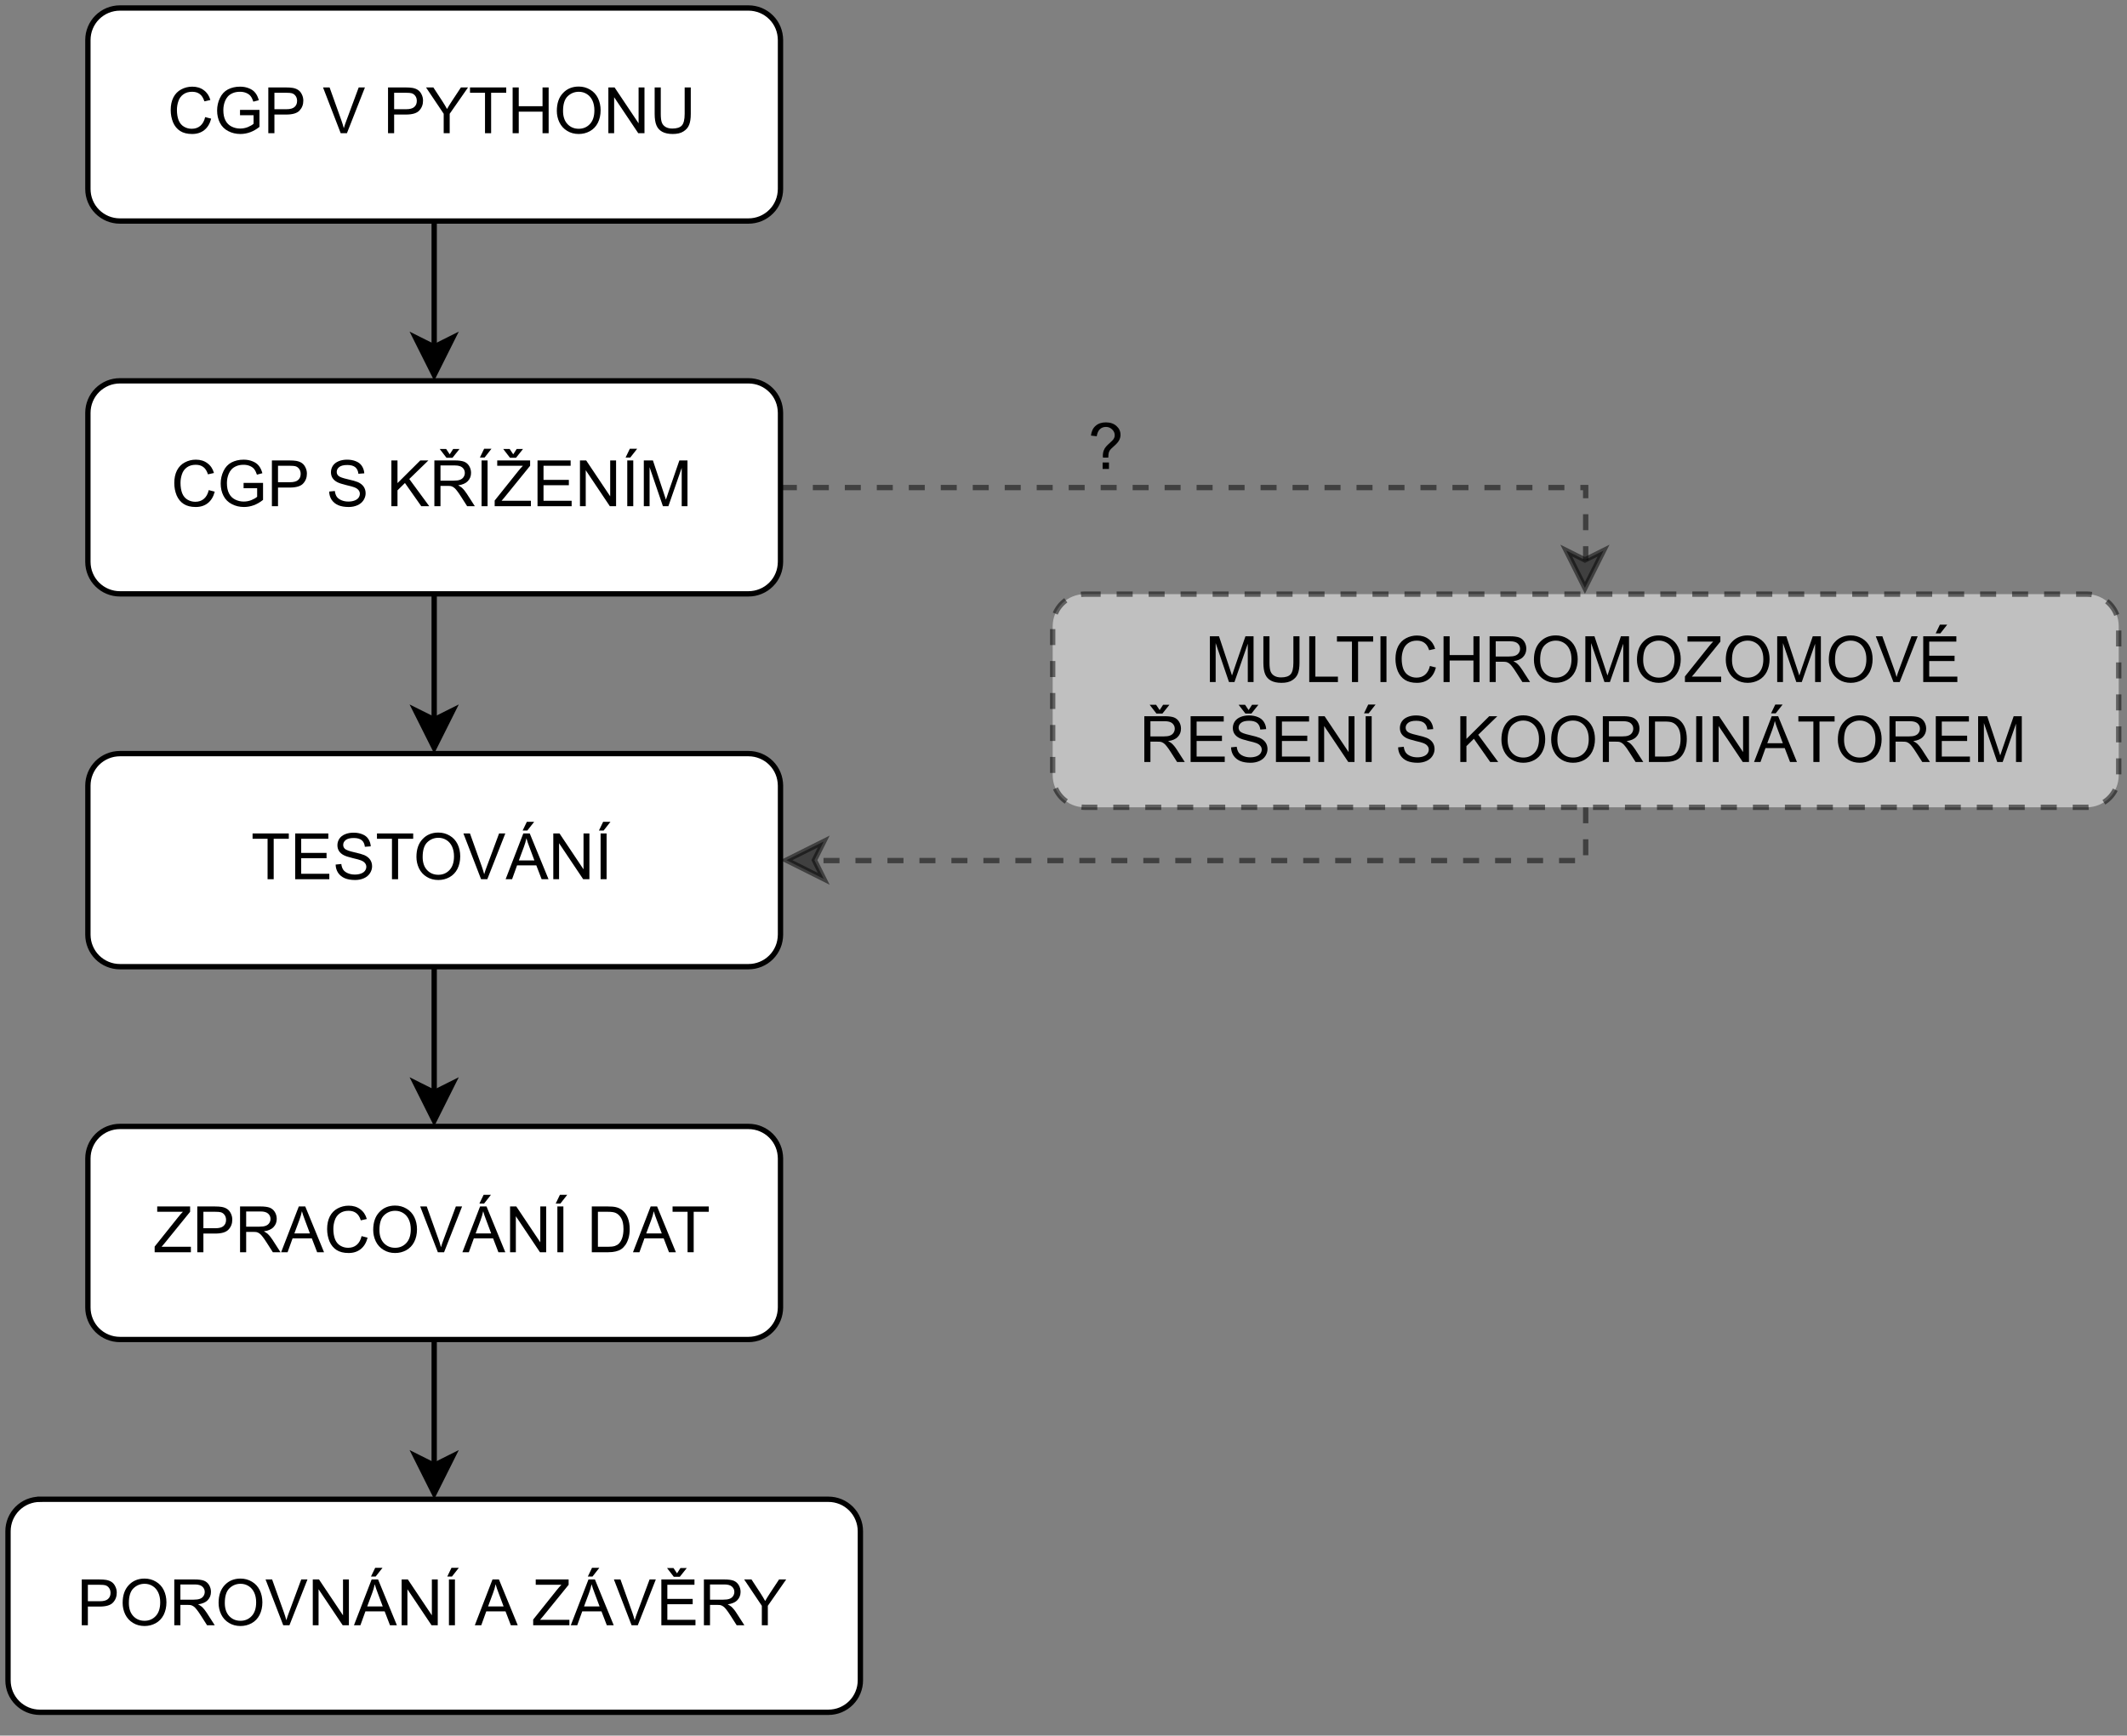 <?xml version="1.0" encoding="UTF-8" standalone="no"?>
<svg 
   width="299.04pt"
   height="244.08pt"
   viewBox="0 0 299.04 244.08"
   version="1.1"
   id="svg391"
   xmlns:xlink="http://www.w3.org/1999/xlink"
   xmlns="http://www.w3.org/2000/svg"
   xmlns:svg="http://www.w3.org/2000/svg" content="%3Cmxfile%20host%3D%22app.diagrams.net%22%20modified%3D%222024-01-18T18%3A44%3A37.909Z%22%20agent%3D%22Mozilla%2F5.0%20(Windows%20NT%2010.0%3B%20Win64%3B%20x64)%20AppleWebKit%2F537.36%20(KHTML%2C%20like%20Gecko)%20Chrome%2F120.0.0.0%20Safari%2F537.36%20OPR%2F106.0.0.0%22%20etag%3D%22Wph-WEofb-LHqsxgQIYF%22%20version%3D%2222.1.19%22%20type%3D%22device%22%3E%20%20%20%3Cdiagram%20name%3D%22Str%C3%A1nka-1%22%20id%3D%22TAkIcyXMe1k0AAgobBzd%22%3E%20%20%20%20%20%3CmxGraphModel%20dx%3D%22772%22%20dy%3D%22473%22%20grid%3D%221%22%20gridSize%3D%2210%22%20guides%3D%221%22%20tooltips%3D%221%22%20connect%3D%221%22%20arrows%3D%221%22%20fold%3D%221%22%20page%3D%220%22%20pageScale%3D%221%22%20pageWidth%3D%22827%22%20pageHeight%3D%221169%22%20math%3D%220%22%20shadow%3D%220%22%3E%20%20%20%20%20%20%20%3Croot%3E%20%20%20%20%20%20%20%20%20%3CmxCell%20id%3D%220%22%20%2F%3E%20%20%20%20%20%20%20%20%20%3CmxCell%20id%3D%221%22%20parent%3D%220%22%20%2F%3E%20%20%20%20%20%20%20%20%20%3CmxCell%20id%3D%222wFaBHn2ygkvUQpZfZEW-4%22%20value%3D%22%22%20style%3D%22edgeStyle%3DorthogonalEdgeStyle%3Brounded%3D0%3BorthogonalLoop%3D1%3BjettySize%3Dauto%3Bhtml%3D1%3B%22%20edge%3D%221%22%20parent%3D%221%22%20source%3D%222wFaBHn2ygkvUQpZfZEW-2%22%3E%20%20%20%20%20%20%20%20%20%20%20%3CmxGeometry%20relative%3D%221%22%20as%3D%22geometry%22%3E%20%20%20%20%20%20%20%20%20%20%20%20%20%3CmxPoint%20x%3D%22414%22%20y%3D%22280%22%20as%3D%22targetPoint%22%20%2F%3E%20%20%20%20%20%20%20%20%20%20%20%3C%2FmxGeometry%3E%20%20%20%20%20%20%20%20%20%3C%2FmxCell%3E%20%20%20%20%20%20%20%20%20%3CmxCell%20id%3D%222wFaBHn2ygkvUQpZfZEW-2%22%20value%3D%22CGP%20V%20PYTHONU%22%20style%3D%22rounded%3D1%3BwhiteSpace%3Dwrap%3Bhtml%3D1%3B%22%20vertex%3D%221%22%20parent%3D%221%22%3E%20%20%20%20%20%20%20%20%20%20%20%3CmxGeometry%20x%3D%22349%22%20y%3D%22210%22%20width%3D%22130%22%20height%3D%2240%22%20as%3D%22geometry%22%20%2F%3E%20%20%20%20%20%20%20%20%20%3C%2FmxCell%3E%20%20%20%20%20%20%20%20%20%3CmxCell%20id%3D%222wFaBHn2ygkvUQpZfZEW-7%22%20value%3D%22%22%20style%3D%22edgeStyle%3DorthogonalEdgeStyle%3Brounded%3D0%3BorthogonalLoop%3D1%3BjettySize%3Dauto%3Bhtml%3D1%3B%22%20edge%3D%221%22%20parent%3D%221%22%20source%3D%222wFaBHn2ygkvUQpZfZEW-5%22%20target%3D%222wFaBHn2ygkvUQpZfZEW-6%22%3E%20%20%20%20%20%20%20%20%20%20%20%3CmxGeometry%20relative%3D%221%22%20as%3D%22geometry%22%20%2F%3E%20%20%20%20%20%20%20%20%20%3C%2FmxCell%3E%20%20%20%20%20%20%20%20%20%3CmxCell%20id%3D%222wFaBHn2ygkvUQpZfZEW-12%22%20style%3D%22edgeStyle%3DorthogonalEdgeStyle%3Brounded%3D0%3BorthogonalLoop%3D1%3BjettySize%3Dauto%3Bhtml%3D1%3BentryX%3D0.5%3BentryY%3D0%3BentryDx%3D0%3BentryDy%3D0%3Bdashed%3D1%3Bopacity%3D50%3B%22%20edge%3D%221%22%20parent%3D%221%22%20source%3D%222wFaBHn2ygkvUQpZfZEW-5%22%20target%3D%222wFaBHn2ygkvUQpZfZEW-11%22%3E%20%20%20%20%20%20%20%20%20%20%20%3CmxGeometry%20relative%3D%221%22%20as%3D%22geometry%22%20%2F%3E%20%20%20%20%20%20%20%20%20%3C%2FmxCell%3E%20%20%20%20%20%20%20%20%20%3CmxCell%20id%3D%222wFaBHn2ygkvUQpZfZEW-5%22%20value%3D%22CGP%20S%20K%C5%98%C3%8D%C5%BDEN%C3%8DM%22%20style%3D%22rounded%3D1%3BwhiteSpace%3Dwrap%3Bhtml%3D1%3B%22%20vertex%3D%221%22%20parent%3D%221%22%3E%20%20%20%20%20%20%20%20%20%20%20%3CmxGeometry%20x%3D%22349%22%20y%3D%22280%22%20width%3D%22130%22%20height%3D%2240%22%20as%3D%22geometry%22%20%2F%3E%20%20%20%20%20%20%20%20%20%3C%2FmxCell%3E%20%20%20%20%20%20%20%20%20%3CmxCell%20id%3D%222wFaBHn2ygkvUQpZfZEW-9%22%20style%3D%22edgeStyle%3DorthogonalEdgeStyle%3Brounded%3D0%3BorthogonalLoop%3D1%3BjettySize%3Dauto%3Bhtml%3D1%3BentryX%3D0.5%3BentryY%3D0%3BentryDx%3D0%3BentryDy%3D0%3B%22%20edge%3D%221%22%20parent%3D%221%22%20source%3D%222wFaBHn2ygkvUQpZfZEW-6%22%20target%3D%222wFaBHn2ygkvUQpZfZEW-8%22%3E%20%20%20%20%20%20%20%20%20%20%20%3CmxGeometry%20relative%3D%221%22%20as%3D%22geometry%22%20%2F%3E%20%20%20%20%20%20%20%20%20%3C%2FmxCell%3E%20%20%20%20%20%20%20%20%20%3CmxCell%20id%3D%222wFaBHn2ygkvUQpZfZEW-6%22%20value%3D%22TESTOV%C3%81N%C3%8D%22%20style%3D%22rounded%3D1%3BwhiteSpace%3Dwrap%3Bhtml%3D1%3B%22%20vertex%3D%221%22%20parent%3D%221%22%3E%20%20%20%20%20%20%20%20%20%20%20%3CmxGeometry%20x%3D%22349%22%20y%3D%22350%22%20width%3D%22130%22%20height%3D%2240%22%20as%3D%22geometry%22%20%2F%3E%20%20%20%20%20%20%20%20%20%3C%2FmxCell%3E%20%20%20%20%20%20%20%20%20%3CmxCell%20id%3D%222wFaBHn2ygkvUQpZfZEW-20%22%20style%3D%22edgeStyle%3DorthogonalEdgeStyle%3Brounded%3D0%3BorthogonalLoop%3D1%3BjettySize%3Dauto%3Bhtml%3D1%3BentryX%3D0.5%3BentryY%3D0%3BentryDx%3D0%3BentryDy%3D0%3B%22%20edge%3D%221%22%20parent%3D%221%22%20source%3D%222wFaBHn2ygkvUQpZfZEW-8%22%20target%3D%222wFaBHn2ygkvUQpZfZEW-19%22%3E%20%20%20%20%20%20%20%20%20%20%20%3CmxGeometry%20relative%3D%221%22%20as%3D%22geometry%22%20%2F%3E%20%20%20%20%20%20%20%20%20%3C%2FmxCell%3E%20%20%20%20%20%20%20%20%20%3CmxCell%20id%3D%222wFaBHn2ygkvUQpZfZEW-8%22%20value%3D%22ZPRACOV%C3%81N%C3%8D%20DAT%22%20style%3D%22rounded%3D1%3BwhiteSpace%3Dwrap%3Bhtml%3D1%3B%22%20vertex%3D%221%22%20parent%3D%221%22%3E%20%20%20%20%20%20%20%20%20%20%20%3CmxGeometry%20x%3D%22349%22%20y%3D%22420%22%20width%3D%22130%22%20height%3D%2240%22%20as%3D%22geometry%22%20%2F%3E%20%20%20%20%20%20%20%20%20%3C%2FmxCell%3E%20%20%20%20%20%20%20%20%20%3CmxCell%20id%3D%222wFaBHn2ygkvUQpZfZEW-13%22%20style%3D%22edgeStyle%3DorthogonalEdgeStyle%3Brounded%3D0%3BorthogonalLoop%3D1%3BjettySize%3Dauto%3Bhtml%3D1%3BentryX%3D1%3BentryY%3D0.5%3BentryDx%3D0%3BentryDy%3D0%3Bdashed%3D1%3Bopacity%3D50%3B%22%20edge%3D%221%22%20parent%3D%221%22%20source%3D%222wFaBHn2ygkvUQpZfZEW-11%22%20target%3D%222wFaBHn2ygkvUQpZfZEW-6%22%3E%20%20%20%20%20%20%20%20%20%20%20%3CmxGeometry%20relative%3D%221%22%20as%3D%22geometry%22%3E%20%20%20%20%20%20%20%20%20%20%20%20%20%3CArray%20as%3D%22points%22%3E%20%20%20%20%20%20%20%20%20%20%20%20%20%20%20%3CmxPoint%20x%3D%22630%22%20y%3D%22370%22%20%2F%3E%20%20%20%20%20%20%20%20%20%20%20%20%20%3C%2FArray%3E%20%20%20%20%20%20%20%20%20%20%20%3C%2FmxGeometry%3E%20%20%20%20%20%20%20%20%20%3C%2FmxCell%3E%20%20%20%20%20%20%20%20%20%3CmxCell%20id%3D%222wFaBHn2ygkvUQpZfZEW-11%22%20value%3D%22MULTICHROMOZOMOV%C3%89%26lt%3Bbr%26gt%3B%C5%98E%C5%A0EN%C3%8D%20S%20KOORDIN%C3%81TOREM%22%20style%3D%22rounded%3D1%3BwhiteSpace%3Dwrap%3Bhtml%3D1%3Bdashed%3D1%3Bopacity%3D50%3B%22%20vertex%3D%221%22%20parent%3D%221%22%3E%20%20%20%20%20%20%20%20%20%20%20%3CmxGeometry%20x%3D%22530%22%20y%3D%22320%22%20width%3D%22200%22%20height%3D%2240%22%20as%3D%22geometry%22%20%2F%3E%20%20%20%20%20%20%20%20%20%3C%2FmxCell%3E%20%20%20%20%20%20%20%20%20%3CmxCell%20id%3D%222wFaBHn2ygkvUQpZfZEW-14%22%20value%3D%22%3F%22%20style%3D%22text%3Bhtml%3D1%3Balign%3Dcenter%3BverticalAlign%3Dmiddle%3Bresizable%3D0%3Bpoints%3D%5B%5D%3Bautosize%3D1%3BstrokeColor%3Dnone%3BfillColor%3Dnone%3B%22%20vertex%3D%221%22%20parent%3D%221%22%3E%20%20%20%20%20%20%20%20%20%20%20%3CmxGeometry%20x%3D%22525%22%20y%3D%22278%22%20width%3D%2230%22%20height%3D%2230%22%20as%3D%22geometry%22%20%2F%3E%20%20%20%20%20%20%20%20%20%3C%2FmxCell%3E%20%20%20%20%20%20%20%20%20%3CmxCell%20id%3D%222wFaBHn2ygkvUQpZfZEW-19%22%20value%3D%22POROVN%C3%81N%C3%8D%20A%26amp%3Bnbsp%3BZ%C3%81V%C4%9ARY%22%20style%3D%22rounded%3D1%3BwhiteSpace%3Dwrap%3Bhtml%3D1%3B%22%20vertex%3D%221%22%20parent%3D%221%22%3E%20%20%20%20%20%20%20%20%20%20%20%3CmxGeometry%20x%3D%22334%22%20y%3D%22490%22%20width%3D%22160%22%20height%3D%2240%22%20as%3D%22geometry%22%20%2F%3E%20%20%20%20%20%20%20%20%20%3C%2FmxCell%3E%20%20%20%20%20%20%20%3C%2Froot%3E%20%20%20%20%20%3C%2FmxGraphModel%3E%20%20%20%3C%2Fdiagram%3E%20%3C%2Fmxfile%3E%20">
  <rect x="0" y="0" width="299.04" height="244.08" fill="#808080" stroke="none"/>
  <defs
     id="defs95">
    <g
       id="g90">
      <g
         id="glyph-0-0">
        <path
           d="M 1.125 0 L 1.125 -5.625 L 5.625 -5.625 L 5.625 0 Z M 1.266 -0.141 L 5.484 -0.141 L 5.484 -5.484 L 1.266 -5.484 Z M 1.266 -0.141 "
           id="path2" />
      </g>
      <g
         id="glyph-0-1">
        <path
           d="M 5.297 -2.266 L 6.141 -2.047 C 5.961 -1.348 5.641 -0.812 5.172 -0.438 C 4.711 -0.07 4.145 0.109 3.469 0.109 C 2.781 0.109 2.219 -0.031 1.781 -0.312 C 1.344 -0.594 1.008 -1 0.781 -1.531 C 0.562 -2.07 0.453 -2.648 0.453 -3.266 C 0.453 -3.941 0.578 -4.531 0.828 -5.031 C 1.086 -5.531 1.453 -5.906 1.922 -6.156 C 2.398 -6.414 2.922 -6.547 3.484 -6.547 C 4.129 -6.547 4.672 -6.379 5.109 -6.047 C 5.555 -5.723 5.863 -5.266 6.031 -4.672 L 5.188 -4.484 C 5.039 -4.953 4.828 -5.289 4.547 -5.5 C 4.266 -5.719 3.906 -5.828 3.469 -5.828 C 2.977 -5.828 2.566 -5.707 2.234 -5.469 C 1.898 -5.227 1.664 -4.906 1.531 -4.5 C 1.395 -4.102 1.328 -3.695 1.328 -3.281 C 1.328 -2.727 1.406 -2.242 1.562 -1.828 C 1.727 -1.422 1.977 -1.117 2.312 -0.922 C 2.645 -0.723 3.008 -0.625 3.406 -0.625 C 3.883 -0.625 4.285 -0.758 4.609 -1.031 C 4.941 -1.312 5.172 -1.723 5.297 -2.266 Z M 5.297 -2.266 "
           id="path5" />
      </g>
      <g
         id="glyph-0-2">
        <path
           d="M 3.703 -2.531 L 3.703 -3.281 L 6.438 -3.281 L 6.438 -0.891 C 6.02 -0.555 5.586 -0.305 5.141 -0.141 C 4.691 0.023 4.234 0.109 3.766 0.109 C 3.141 0.109 2.566 -0.023 2.047 -0.297 C 1.523 -0.566 1.133 -0.957 0.875 -1.469 C 0.613 -1.977 0.484 -2.551 0.484 -3.188 C 0.484 -3.812 0.613 -4.395 0.875 -4.938 C 1.133 -5.488 1.508 -5.895 2 -6.156 C 2.5 -6.414 3.066 -6.547 3.703 -6.547 C 4.172 -6.547 4.594 -6.469 4.969 -6.312 C 5.344 -6.164 5.633 -5.957 5.844 -5.688 C 6.062 -5.426 6.227 -5.078 6.344 -4.641 L 5.578 -4.438 C 5.473 -4.758 5.348 -5.016 5.203 -5.203 C 5.066 -5.391 4.863 -5.539 4.594 -5.656 C 4.332 -5.77 4.035 -5.828 3.703 -5.828 C 3.316 -5.828 2.977 -5.766 2.688 -5.641 C 2.406 -5.523 2.176 -5.367 2 -5.172 C 1.832 -4.984 1.703 -4.773 1.609 -4.547 C 1.441 -4.141 1.359 -3.707 1.359 -3.25 C 1.359 -2.664 1.457 -2.18 1.656 -1.797 C 1.852 -1.41 2.141 -1.125 2.516 -0.938 C 2.891 -0.75 3.289 -0.656 3.719 -0.656 C 4.094 -0.656 4.453 -0.723 4.797 -0.859 C 5.148 -1.004 5.422 -1.16 5.609 -1.328 L 5.609 -2.531 Z M 3.703 -2.531 "
           id="path8" />
      </g>
      <g
         id="glyph-0-3">
        <path
           d="M 0.688 0 L 0.688 -6.438 L 3.125 -6.438 C 3.551 -6.438 3.879 -6.414 4.109 -6.375 C 4.422 -6.32 4.68 -6.223 4.891 -6.078 C 5.109 -5.93 5.281 -5.723 5.406 -5.453 C 5.539 -5.191 5.609 -4.898 5.609 -4.578 C 5.609 -4.023 5.43 -3.562 5.078 -3.188 C 4.734 -2.812 4.109 -2.625 3.203 -2.625 L 1.547 -2.625 L 1.547 0 Z M 1.547 -3.375 L 3.219 -3.375 C 3.758 -3.375 4.145 -3.477 4.375 -3.688 C 4.613 -3.895 4.734 -4.18 4.734 -4.547 C 4.734 -4.816 4.664 -5.047 4.531 -5.234 C 4.395 -5.43 4.211 -5.562 3.984 -5.625 C 3.848 -5.664 3.582 -5.688 3.188 -5.688 L 1.547 -5.688 Z M 1.547 -3.375 "
           id="path11" />
      </g>
      <g
         id="glyph-0-4" />
      <g
         id="glyph-0-5">
        <path
           d="M 2.531 0 L 0.047 -6.438 L 0.969 -6.438 L 2.641 -1.766 C 2.773 -1.391 2.883 -1.035 2.969 -0.703 C 3.07 -1.055 3.191 -1.41 3.328 -1.766 L 5.062 -6.438 L 5.938 -6.438 L 3.406 0 Z M 2.531 0 "
           id="path15" />
      </g>
      <g
         id="glyph-0-6">
        <path
           d="M 2.516 0 L 2.516 -2.734 L 0.031 -6.438 L 1.062 -6.438 L 2.328 -4.5 C 2.566 -4.133 2.785 -3.77 2.984 -3.406 C 3.18 -3.75 3.414 -4.129 3.688 -4.547 L 4.938 -6.438 L 5.938 -6.438 L 3.359 -2.734 L 3.359 0 Z M 2.516 0 "
           id="path18" />
      </g>
      <g
         id="glyph-0-7">
        <path
           d="M 2.328 0 L 2.328 -5.688 L 0.219 -5.688 L 0.219 -6.438 L 5.312 -6.438 L 5.312 -5.688 L 3.188 -5.688 L 3.188 0 Z M 2.328 0 "
           id="path21" />
      </g>
      <g
         id="glyph-0-8">
        <path
           d="M 0.719 0 L 0.719 -6.438 L 1.578 -6.438 L 1.578 -3.797 L 4.922 -3.797 L 4.922 -6.438 L 5.781 -6.438 L 5.781 0 L 4.922 0 L 4.922 -3.031 L 1.578 -3.031 L 1.578 0 Z M 0.719 0 "
           id="path24" />
      </g>
      <g
         id="glyph-0-9">
        <path
           d="M 0.438 -3.141 C 0.438 -4.203 0.723 -5.035 1.297 -5.641 C 1.867 -6.254 2.609 -6.562 3.516 -6.562 C 4.109 -6.562 4.645 -6.414 5.125 -6.125 C 5.602 -5.844 5.969 -5.445 6.219 -4.938 C 6.469 -4.426 6.594 -3.852 6.594 -3.219 C 6.594 -2.562 6.461 -1.973 6.203 -1.453 C 5.941 -0.941 5.566 -0.551 5.078 -0.281 C 4.598 -0.02 4.078 0.109 3.516 0.109 C 2.91 0.109 2.367 -0.035 1.891 -0.328 C 1.41 -0.617 1.047 -1.02 0.797 -1.531 C 0.555 -2.039 0.438 -2.578 0.438 -3.141 Z M 1.312 -3.125 C 1.312 -2.344 1.52 -1.727 1.938 -1.281 C 2.352 -0.844 2.879 -0.625 3.516 -0.625 C 4.148 -0.625 4.676 -0.848 5.094 -1.297 C 5.508 -1.742 5.719 -2.383 5.719 -3.219 C 5.719 -3.738 5.629 -4.191 5.453 -4.578 C 5.273 -4.973 5.016 -5.281 4.672 -5.5 C 4.328 -5.719 3.945 -5.828 3.531 -5.828 C 2.926 -5.828 2.406 -5.617 1.969 -5.203 C 1.531 -4.785 1.312 -4.094 1.312 -3.125 Z M 1.312 -3.125 "
           id="path27" />
      </g>
      <g
         id="glyph-0-10">
        <path
           d="M 0.688 0 L 0.688 -6.438 L 1.562 -6.438 L 4.938 -1.391 L 4.938 -6.438 L 5.766 -6.438 L 5.766 0 L 4.891 0 L 1.5 -5.062 L 1.5 0 Z M 0.688 0 "
           id="path30" />
      </g>
      <g
         id="glyph-0-11">
        <path
           d="M 4.922 -6.438 L 5.781 -6.438 L 5.781 -2.719 C 5.781 -2.07 5.703 -1.555 5.547 -1.172 C 5.398 -0.797 5.133 -0.488 4.75 -0.25 C 4.375 -0.008 3.875 0.109 3.25 0.109 C 2.645 0.109 2.148 0.004 1.766 -0.203 C 1.391 -0.41 1.117 -0.711 0.953 -1.109 C 0.785 -1.504 0.703 -2.039 0.703 -2.719 L 0.703 -6.438 L 1.562 -6.438 L 1.562 -2.719 C 1.562 -2.164 1.613 -1.754 1.719 -1.484 C 1.82 -1.223 2 -1.02 2.25 -0.875 C 2.5 -0.727 2.812 -0.656 3.188 -0.656 C 3.812 -0.656 4.254 -0.797 4.516 -1.078 C 4.785 -1.367 4.922 -1.914 4.922 -2.719 Z M 4.922 -6.438 "
           id="path33" />
      </g>
      <g
         id="glyph-0-12">
        <path
           d="M 0.406 -2.062 L 1.203 -2.141 C 1.242 -1.816 1.332 -1.551 1.469 -1.344 C 1.613 -1.133 1.832 -0.969 2.125 -0.844 C 2.414 -0.719 2.742 -0.656 3.109 -0.656 C 3.43 -0.656 3.719 -0.703 3.969 -0.797 C 4.219 -0.891 4.406 -1.02 4.531 -1.188 C 4.656 -1.363 4.719 -1.551 4.719 -1.75 C 4.719 -1.945 4.656 -2.117 4.531 -2.266 C 4.414 -2.422 4.223 -2.551 3.953 -2.656 C 3.785 -2.727 3.406 -2.832 2.812 -2.969 C 2.219 -3.113 1.801 -3.25 1.562 -3.375 C 1.258 -3.531 1.031 -3.727 0.875 -3.969 C 0.727 -4.207 0.656 -4.477 0.656 -4.781 C 0.656 -5.102 0.742 -5.406 0.922 -5.688 C 1.109 -5.969 1.379 -6.18 1.734 -6.328 C 2.086 -6.473 2.484 -6.547 2.922 -6.547 C 3.398 -6.547 3.82 -6.469 4.188 -6.312 C 4.551 -6.164 4.828 -5.941 5.016 -5.641 C 5.211 -5.336 5.32 -5 5.344 -4.625 L 4.516 -4.562 C 4.473 -4.969 4.328 -5.273 4.078 -5.484 C 3.828 -5.691 3.453 -5.797 2.953 -5.797 C 2.441 -5.797 2.066 -5.703 1.828 -5.516 C 1.586 -5.328 1.469 -5.098 1.469 -4.828 C 1.469 -4.598 1.551 -4.41 1.719 -4.266 C 1.883 -4.109 2.312 -3.953 3 -3.797 C 3.695 -3.641 4.176 -3.504 4.438 -3.391 C 4.812 -3.223 5.086 -3.004 5.266 -2.734 C 5.441 -2.473 5.531 -2.164 5.531 -1.812 C 5.531 -1.477 5.43 -1.156 5.234 -0.844 C 5.035 -0.539 4.754 -0.305 4.391 -0.141 C 4.023 0.023 3.613 0.109 3.156 0.109 C 2.57 0.109 2.082 0.023 1.688 -0.141 C 1.289 -0.316 0.977 -0.57 0.75 -0.906 C 0.531 -1.25 0.414 -1.633 0.406 -2.062 Z M 0.406 -2.062 "
           id="path36" />
      </g>
      <g
         id="glyph-0-13">
        <path
           d="M 0.656 0 L 0.656 -6.438 L 1.516 -6.438 L 1.516 -3.25 L 4.719 -6.438 L 5.859 -6.438 L 3.172 -3.828 L 5.984 0 L 4.859 0 L 2.562 -3.266 L 1.516 -2.234 L 1.516 0 Z M 0.656 0 "
           id="path39" />
      </g>
      <g
         id="glyph-0-14">
        <path
           d="M 0.703 0 L 0.703 -6.438 L 3.562 -6.438 C 4.133 -6.438 4.57 -6.379 4.875 -6.266 C 5.176 -6.148 5.414 -5.945 5.594 -5.656 C 5.77 -5.363 5.859 -5.039 5.859 -4.688 C 5.859 -4.227 5.707 -3.844 5.406 -3.531 C 5.113 -3.219 4.66 -3.02 4.047 -2.938 C 4.266 -2.82 4.438 -2.711 4.562 -2.609 C 4.812 -2.379 5.047 -2.094 5.266 -1.75 L 6.391 0 L 5.312 0 L 4.453 -1.344 C 4.211 -1.727 4.008 -2.02 3.844 -2.219 C 3.688 -2.426 3.539 -2.57 3.406 -2.656 C 3.281 -2.738 3.156 -2.797 3.031 -2.828 C 2.926 -2.848 2.766 -2.859 2.547 -2.859 L 1.562 -2.859 L 1.562 0 Z M 1.562 -3.594 L 3.391 -3.594 C 3.785 -3.594 4.094 -3.633 4.312 -3.719 C 4.531 -3.801 4.695 -3.93 4.812 -4.109 C 4.926 -4.285 4.984 -4.477 4.984 -4.688 C 4.984 -4.988 4.867 -5.238 4.641 -5.438 C 4.422 -5.633 4.07 -5.734 3.594 -5.734 L 1.562 -5.734 Z M 2.859 -7.297 L 3.344 -8.047 L 4.234 -8.047 L 3.25 -6.812 L 2.406 -6.812 L 1.453 -8.047 L 2.359 -8.047 Z M 2.859 -7.297 "
           id="path42" />
      </g>
      <g
         id="glyph-0-15">
        <path
           d="M 0.844 0 L 0.844 -6.438 L 1.688 -6.438 L 1.688 0 Z M 0.609 -6.844 L 1.203 -8.078 L 2.234 -8.078 L 1.266 -6.844 Z M 0.609 -6.844 "
           id="path45" />
      </g>
      <g
         id="glyph-0-16">
        <path
           d="M 0.188 0 L 0.188 -0.797 L 3.484 -4.922 C 3.711 -5.211 3.938 -5.469 4.156 -5.688 L 0.547 -5.688 L 0.547 -6.438 L 5.172 -6.438 L 5.172 -5.688 L 1.547 -1.219 L 1.156 -0.766 L 5.281 -0.766 L 5.281 0 Z M 2.797 -7.297 L 3.281 -8.047 L 4.172 -8.047 L 3.188 -6.812 L 2.344 -6.812 L 1.391 -8.047 L 2.297 -8.047 Z M 2.797 -7.297 "
           id="path48" />
      </g>
      <g
         id="glyph-0-17">
        <path
           d="M 0.719 0 L 0.719 -6.438 L 5.375 -6.438 L 5.375 -5.688 L 1.562 -5.688 L 1.562 -3.703 L 5.125 -3.703 L 5.125 -2.953 L 1.562 -2.953 L 1.562 -0.766 L 5.516 -0.766 L 5.516 0 Z M 0.719 0 "
           id="path51" />
      </g>
      <g
         id="glyph-0-18">
        <path
           d="M 0.672 0 L 0.672 -6.438 L 1.953 -6.438 L 3.469 -1.875 C 3.613 -1.457 3.719 -1.141 3.781 -0.922 C 3.852 -1.16 3.969 -1.504 4.125 -1.953 L 5.672 -6.438 L 6.812 -6.438 L 6.812 0 L 6 0 L 6 -5.391 L 4.125 0 L 3.359 0 L 1.484 -5.484 L 1.484 0 Z M 0.672 0 "
           id="path54" />
      </g>
      <g
         id="glyph-0-19">
        <path
           d="M -0.016 0 L 2.469 -6.438 L 3.375 -6.438 L 6.016 0 L 5.047 0 L 4.297 -1.953 L 1.594 -1.953 L 0.891 0 Z M 1.844 -2.641 L 4.031 -2.641 L 3.359 -4.438 C 3.148 -4.977 3 -5.422 2.906 -5.766 C 2.82 -5.348 2.703 -4.938 2.547 -4.531 Z M 2.375 -6.844 L 2.969 -8.078 L 4 -8.078 L 3.031 -6.844 Z M 2.375 -6.844 "
           id="path57" />
      </g>
      <g
         id="glyph-0-20">
        <path
           d="M 0.188 0 L 0.188 -0.797 L 3.484 -4.922 C 3.711 -5.211 3.938 -5.469 4.156 -5.688 L 0.547 -5.688 L 0.547 -6.438 L 5.172 -6.438 L 5.172 -5.688 L 1.547 -1.219 L 1.156 -0.766 L 5.281 -0.766 L 5.281 0 Z M 0.188 0 "
           id="path60" />
      </g>
      <g
         id="glyph-0-21">
        <path
           d="M 0.703 0 L 0.703 -6.438 L 3.562 -6.438 C 4.133 -6.438 4.57 -6.379 4.875 -6.266 C 5.176 -6.148 5.414 -5.945 5.594 -5.656 C 5.77 -5.363 5.859 -5.039 5.859 -4.688 C 5.859 -4.227 5.707 -3.844 5.406 -3.531 C 5.113 -3.219 4.66 -3.02 4.047 -2.938 C 4.266 -2.82 4.438 -2.711 4.562 -2.609 C 4.812 -2.379 5.047 -2.094 5.266 -1.75 L 6.391 0 L 5.312 0 L 4.453 -1.344 C 4.211 -1.727 4.008 -2.02 3.844 -2.219 C 3.688 -2.426 3.539 -2.57 3.406 -2.656 C 3.281 -2.738 3.156 -2.797 3.031 -2.828 C 2.926 -2.848 2.766 -2.859 2.547 -2.859 L 1.562 -2.859 L 1.562 0 Z M 1.562 -3.594 L 3.391 -3.594 C 3.785 -3.594 4.094 -3.633 4.312 -3.719 C 4.531 -3.801 4.695 -3.93 4.812 -4.109 C 4.926 -4.285 4.984 -4.477 4.984 -4.688 C 4.984 -4.988 4.867 -5.238 4.641 -5.438 C 4.422 -5.633 4.07 -5.734 3.594 -5.734 L 1.562 -5.734 Z M 1.562 -3.594 "
           id="path63" />
      </g>
      <g
         id="glyph-0-22">
        <path
           d="M -0.016 0 L 2.469 -6.438 L 3.375 -6.438 L 6.016 0 L 5.047 0 L 4.297 -1.953 L 1.594 -1.953 L 0.891 0 Z M 1.844 -2.641 L 4.031 -2.641 L 3.359 -4.438 C 3.148 -4.977 3 -5.422 2.906 -5.766 C 2.82 -5.348 2.703 -4.938 2.547 -4.531 Z M 1.844 -2.641 "
           id="path66" />
      </g>
      <g
         id="glyph-0-23">
        <path
           d="M 0.688 0 L 0.688 -6.438 L 2.906 -6.438 C 3.414 -6.438 3.801 -6.406 4.062 -6.344 C 4.426 -6.258 4.738 -6.109 5 -5.891 C 5.344 -5.598 5.598 -5.227 5.766 -4.781 C 5.93 -4.344 6.016 -3.832 6.016 -3.25 C 6.016 -2.758 5.957 -2.328 5.844 -1.953 C 5.727 -1.578 5.582 -1.266 5.406 -1.016 C 5.227 -0.766 5.031 -0.566 4.812 -0.422 C 4.602 -0.285 4.348 -0.18 4.047 -0.109 C 3.754 -0.035 3.41 0 3.016 0 Z M 1.547 -0.766 L 2.922 -0.766 C 3.348 -0.766 3.68 -0.801 3.922 -0.875 C 4.16 -0.957 4.352 -1.07 4.5 -1.219 C 4.695 -1.414 4.852 -1.688 4.969 -2.031 C 5.082 -2.375 5.141 -2.785 5.141 -3.266 C 5.141 -3.941 5.031 -4.457 4.812 -4.812 C 4.594 -5.176 4.32 -5.422 4 -5.547 C 3.77 -5.641 3.406 -5.688 2.906 -5.688 L 1.547 -5.688 Z M 1.547 -0.766 "
           id="path69" />
      </g>
      <g
         id="glyph-0-24">
        <path
           d="M 0.656 0 L 0.656 -6.438 L 1.516 -6.438 L 1.516 -0.766 L 4.688 -0.766 L 4.688 0 Z M 0.656 0 "
           id="path72" />
      </g>
      <g
         id="glyph-0-25">
        <path
           d="M 0.844 0 L 0.844 -6.438 L 1.688 -6.438 L 1.688 0 Z M 0.844 0 "
           id="path75" />
      </g>
      <g
         id="glyph-0-26">
        <path
           d="M 0.719 0 L 0.719 -6.438 L 5.375 -6.438 L 5.375 -5.688 L 1.562 -5.688 L 1.562 -3.703 L 5.125 -3.703 L 5.125 -2.953 L 1.562 -2.953 L 1.562 -0.766 L 5.516 -0.766 L 5.516 0 Z M 2.469 -6.844 L 3.062 -8.078 L 4.094 -8.078 L 3.125 -6.844 Z M 2.469 -6.844 "
           id="path78" />
      </g>
      <g
         id="glyph-0-27">
        <path
           d="M 0.406 -2.062 L 1.203 -2.141 C 1.242 -1.816 1.332 -1.551 1.469 -1.344 C 1.613 -1.133 1.832 -0.969 2.125 -0.844 C 2.414 -0.719 2.742 -0.656 3.109 -0.656 C 3.43 -0.656 3.719 -0.703 3.969 -0.797 C 4.219 -0.891 4.406 -1.02 4.531 -1.188 C 4.656 -1.363 4.719 -1.551 4.719 -1.75 C 4.719 -1.945 4.656 -2.117 4.531 -2.266 C 4.414 -2.422 4.223 -2.551 3.953 -2.656 C 3.785 -2.727 3.406 -2.832 2.812 -2.969 C 2.219 -3.113 1.801 -3.25 1.562 -3.375 C 1.258 -3.531 1.031 -3.727 0.875 -3.969 C 0.727 -4.207 0.656 -4.477 0.656 -4.781 C 0.656 -5.102 0.742 -5.406 0.922 -5.688 C 1.109 -5.969 1.379 -6.18 1.734 -6.328 C 2.086 -6.473 2.484 -6.547 2.922 -6.547 C 3.398 -6.547 3.82 -6.469 4.188 -6.312 C 4.551 -6.164 4.828 -5.941 5.016 -5.641 C 5.211 -5.336 5.32 -5 5.344 -4.625 L 4.516 -4.562 C 4.473 -4.969 4.328 -5.273 4.078 -5.484 C 3.828 -5.691 3.453 -5.797 2.953 -5.797 C 2.441 -5.797 2.066 -5.703 1.828 -5.516 C 1.586 -5.328 1.469 -5.098 1.469 -4.828 C 1.469 -4.598 1.551 -4.41 1.719 -4.266 C 1.883 -4.109 2.312 -3.953 3 -3.797 C 3.695 -3.641 4.176 -3.504 4.438 -3.391 C 4.812 -3.223 5.086 -3.004 5.266 -2.734 C 5.441 -2.473 5.531 -2.164 5.531 -1.812 C 5.531 -1.477 5.43 -1.156 5.234 -0.844 C 5.035 -0.539 4.754 -0.305 4.391 -0.141 C 4.023 0.023 3.613 0.109 3.156 0.109 C 2.57 0.109 2.082 0.023 1.688 -0.141 C 1.289 -0.316 0.977 -0.57 0.75 -0.906 C 0.531 -1.25 0.414 -1.633 0.406 -2.062 Z M 2.875 -7.297 L 3.359 -8.047 L 4.25 -8.047 L 3.266 -6.812 L 2.422 -6.812 L 1.469 -8.047 L 2.375 -8.047 Z M 2.875 -7.297 "
           id="path81" />
      </g>
      <g
         id="glyph-0-28">
        <path
           d="M 2.078 -1.594 C 2.066 -1.695 2.062 -1.773 2.062 -1.828 C 2.062 -2.141 2.109 -2.406 2.203 -2.625 C 2.266 -2.801 2.367 -2.973 2.516 -3.141 C 2.617 -3.266 2.805 -3.445 3.078 -3.688 C 3.359 -3.938 3.535 -4.129 3.609 -4.266 C 3.691 -4.41 3.734 -4.566 3.734 -4.734 C 3.734 -5.047 3.613 -5.316 3.375 -5.547 C 3.133 -5.785 2.844 -5.906 2.5 -5.906 C 2.156 -5.906 1.867 -5.797 1.641 -5.578 C 1.422 -5.367 1.273 -5.039 1.203 -4.594 L 0.391 -4.688 C 0.461 -5.289 0.68 -5.75 1.047 -6.062 C 1.41 -6.383 1.891 -6.547 2.484 -6.547 C 3.109 -6.547 3.609 -6.375 3.984 -6.031 C 4.359 -5.695 4.547 -5.285 4.547 -4.797 C 4.547 -4.516 4.477 -4.254 4.344 -4.016 C 4.219 -3.773 3.961 -3.488 3.578 -3.156 C 3.316 -2.926 3.145 -2.754 3.062 -2.641 C 2.988 -2.535 2.93 -2.41 2.891 -2.266 C 2.859 -2.129 2.836 -1.906 2.828 -1.594 Z M 2.031 0 L 2.031 -0.906 L 2.922 -0.906 L 2.922 0 Z M 2.031 0 "
           id="path84" />
      </g>
      <g
         id="glyph-0-29">
        <path
           d="M 0.719 0 L 0.719 -6.438 L 5.375 -6.438 L 5.375 -5.688 L 1.562 -5.688 L 1.562 -3.703 L 5.125 -3.703 L 5.125 -2.953 L 1.562 -2.953 L 1.562 -0.766 L 5.516 -0.766 L 5.516 0 Z M 2.922 -7.297 L 3.406 -8.047 L 4.297 -8.047 L 3.312 -6.812 L 2.469 -6.812 L 1.516 -8.047 L 2.422 -8.047 Z M 2.922 -7.297 "
           id="path87" />
      </g>
    </g>
    <clipPath
       id="clip-0">
      <path
         clip-rule="nonzero"
         d="M 0 206 L 126 206 L 126 242.047 L 0 242.047 Z M 0 206 "
         id="path92" />
    </clipPath>
  </defs>
  <path
     fill="none"
     stroke-width="1"
     stroke-linecap="butt"
     stroke-linejoin="miter"
     stroke="rgb(0%, 0%, 0%)"
     stroke-opacity="1"
     stroke-miterlimit="10"
     d="M 81 40.998 L 81 64.633 "
     transform="matrix(0.749, 0, 0, 0.749, 0.375, 0.375)"
     id="path97" />
  <path
     fill-rule="nonzero"
     fill="rgb(0%, 0%, 0%)"
     fill-opacity="1"
     stroke-width="1"
     stroke-linecap="butt"
     stroke-linejoin="miter"
     stroke="rgb(0%, 0%, 0%)"
     stroke-opacity="1"
     stroke-miterlimit="10"
     d="M 81 69.882 L 77.497 62.881 L 81 64.633 L 84.498 62.881 Z M 81 69.882 "
     transform="matrix(0.749, 0, 0, 0.749, 0.375, 0.375)"
     id="path99" />
  <path
     fill-rule="nonzero"
     fill="rgb(100%, 100%, 100%)"
     fill-opacity="1"
     stroke-width="1"
     stroke-linecap="butt"
     stroke-linejoin="miter"
     stroke="rgb(0%, 0%, 0%)"
     stroke-opacity="1"
     stroke-miterlimit="4"
     d="M 21.998 1.001 L 139.998 1.001 C 140.394 1.001 140.785 1.038 141.17 1.116 C 141.556 1.194 141.931 1.304 142.296 1.455 C 142.661 1.606 143.005 1.794 143.334 2.013 C 143.662 2.231 143.964 2.476 144.241 2.758 C 144.522 3.034 144.772 3.337 144.991 3.665 C 145.21 3.993 145.393 4.337 145.544 4.702 C 145.695 5.067 145.81 5.442 145.883 5.828 C 145.961 6.214 145.997 6.605 146.003 7.001 L 146.003 34.998 C 145.997 35.395 145.961 35.786 145.883 36.171 C 145.81 36.557 145.695 36.932 145.544 37.297 C 145.393 37.662 145.21 38.006 144.991 38.335 C 144.772 38.663 144.522 38.965 144.241 39.242 C 143.964 39.523 143.662 39.768 143.334 39.987 C 143.005 40.206 142.661 40.394 142.296 40.545 C 141.931 40.696 141.556 40.805 141.17 40.884 C 140.785 40.962 140.394 40.998 139.998 40.998 L 21.998 40.998 C 21.607 40.998 21.216 40.962 20.83 40.884 C 20.445 40.805 20.069 40.696 19.704 40.545 C 19.339 40.394 18.995 40.206 18.667 39.987 C 18.339 39.768 18.036 39.523 17.755 39.242 C 17.479 38.965 17.228 38.663 17.009 38.335 C 16.79 38.006 16.608 37.662 16.457 37.297 C 16.306 36.932 16.191 36.557 16.113 36.171 C 16.04 35.786 15.998 35.395 15.998 34.998 L 15.998 7.001 C 15.998 6.605 16.04 6.214 16.113 5.828 C 16.191 5.442 16.306 5.067 16.457 4.702 C 16.608 4.337 16.79 3.993 17.009 3.665 C 17.228 3.337 17.479 3.034 17.755 2.758 C 18.036 2.476 18.339 2.231 18.667 2.013 C 18.995 1.794 19.339 1.606 19.704 1.455 C 20.069 1.304 20.445 1.194 20.83 1.116 C 21.216 1.038 21.607 1.001 21.998 1.001 Z M 21.998 1.001 "
     transform="matrix(0.749, 0, 0, 0.749, 0.375, 0.375)"
     id="path101" />
  <g
     fill="#000000"
     fill-opacity="1"
     id="g109">
    <use
       xlink:href="#glyph-0-1"
       x="23.547"
       y="18.734"
       id="use103" />
    <use
       xlink:href="#glyph-0-2"
       x="30.041"
       y="18.734"
       id="use105" />
    <use
       xlink:href="#glyph-0-3"
       x="37.035"
       y="18.734"
       id="use107" />
  </g>
  <g
     fill="#000000"
     fill-opacity="1"
     id="g131">
    <use
       xlink:href="#glyph-0-4"
       x="42.871"
       y="18.734"
       id="use111" />
    <use
       xlink:href="#glyph-0-5"
       x="45.369"
       y="18.734"
       id="use113" />
    <use
       xlink:href="#glyph-0-4"
       x="51.367"
       y="18.734"
       id="use115" />
    <use
       xlink:href="#glyph-0-3"
       x="53.866"
       y="18.734"
       id="use117" />
    <use
       xlink:href="#glyph-0-6"
       x="59.864"
       y="18.734"
       id="use119" />
    <use
       xlink:href="#glyph-0-7"
       x="65.861"
       y="18.734"
       id="use121" />
    <use
       xlink:href="#glyph-0-8"
       x="71.354"
       y="18.734"
       id="use123" />
    <use
       xlink:href="#glyph-0-9"
       x="77.848"
       y="18.734"
       id="use125" />
    <use
       xlink:href="#glyph-0-10"
       x="84.843"
       y="18.734"
       id="use127" />
    <use
       xlink:href="#glyph-0-11"
       x="91.337"
       y="18.734"
       id="use129" />
  </g>
  <path
     fill="none"
     stroke-width="1"
     stroke-linecap="butt"
     stroke-linejoin="miter"
     stroke="rgb(0%, 0%, 0%)"
     stroke-opacity="1"
     stroke-miterlimit="10"
     d="M 81 110.999 L 81 131 L 81 121.003 L 81 134.629 "
     transform="matrix(0.749, 0, 0, 0.749, 0.375, 0.375)"
     id="path133" />
  <path
     fill-rule="nonzero"
     fill="rgb(0%, 0%, 0%)"
     fill-opacity="1"
     stroke-width="1"
     stroke-linecap="butt"
     stroke-linejoin="miter"
     stroke="rgb(0%, 0%, 0%)"
     stroke-opacity="1"
     stroke-miterlimit="10"
     d="M 81 139.878 L 77.497 132.882 L 81 134.629 L 84.498 132.882 Z M 81 139.878 "
     transform="matrix(0.749, 0, 0, 0.749, 0.375, 0.375)"
     id="path135" />
  <path
     fill-rule="nonzero"
     fill="rgb(0%, 0%, 0%)"
     fill-opacity="0.502"
     d="M 109.785 68.191 L 112.031 68.191 L 112.031 68.941 L 109.785 68.941 Z M 114.281 68.191 L 116.527 68.191 L 116.527 68.941 L 114.281 68.941 Z M 118.777 68.191 L 121.023 68.191 L 121.023 68.941 L 118.777 68.941 Z M 123.273 68.191 L 125.52 68.191 L 125.52 68.941 L 123.273 68.941 Z M 127.77 68.191 L 130.016 68.191 L 130.016 68.941 L 127.77 68.941 Z M 132.266 68.191 L 134.512 68.191 L 134.512 68.941 L 132.266 68.941 Z M 136.762 68.191 L 139.008 68.191 L 139.008 68.941 L 136.762 68.941 Z M 141.258 68.191 L 143.504 68.191 L 143.504 68.941 L 141.258 68.941 Z M 145.754 68.191 L 148 68.191 L 148 68.941 L 145.754 68.941 Z M 150.25 68.191 L 152.496 68.191 L 152.496 68.941 L 150.25 68.941 Z M 154.746 68.191 L 156.992 68.191 L 156.992 68.941 L 154.746 68.941 Z M 159.242 68.191 L 161.488 68.191 L 161.488 68.941 L 159.242 68.941 Z M 163.738 68.191 L 165.984 68.191 L 165.984 68.941 L 163.738 68.941 Z M 168.234 68.191 L 170.484 68.191 L 170.484 68.941 L 168.234 68.941 Z M 172.73 68.191 L 174.98 68.191 L 174.98 68.941 L 172.73 68.941 Z M 177.227 68.191 L 179.477 68.191 L 179.477 68.941 L 177.227 68.941 Z M 181.723 68.191 L 183.973 68.191 L 183.973 68.941 L 181.723 68.941 Z M 186.219 68.191 L 188.469 68.191 L 188.469 68.941 L 186.219 68.941 Z M 190.715 68.191 L 192.965 68.191 L 192.965 68.941 L 190.715 68.941 Z M 195.211 68.191 L 197.461 68.191 L 197.461 68.941 L 195.211 68.941 Z M 199.707 68.191 L 201.957 68.191 L 201.957 68.941 L 199.707 68.941 Z M 204.203 68.191 L 206.453 68.191 L 206.453 68.941 L 204.203 68.941 Z M 208.699 68.191 L 210.949 68.191 L 210.949 68.941 L 208.699 68.941 Z M 213.195 68.191 L 215.445 68.191 L 215.445 68.941 L 213.195 68.941 Z M 217.691 68.191 L 219.941 68.191 L 219.941 68.941 L 217.691 68.941 Z M 222.188 68.191 L 223.312 68.191 L 223.312 70.066 L 222.562 70.066 L 222.562 68.566 L 222.938 68.566 L 222.938 68.941 L 222.188 68.941 Z M 223.312 72.316 L 223.312 74.562 L 222.562 74.562 L 222.562 72.316 Z M 223.312 76.812 L 223.312 78.781 L 222.562 78.781 L 222.562 76.812 Z M 223.312 76.812 "
     id="path137" />
  <path
     fill-rule="nonzero"
     fill="rgb(0%, 0%, 0%)"
     fill-opacity="0.502"
     stroke-width="1"
     stroke-linecap="butt"
     stroke-linejoin="miter"
     stroke="rgb(0%, 0%, 0%)"
     stroke-opacity="0.502"
     stroke-miterlimit="10"
     d="M 296.999 109.879 L 293.501 102.878 L 296.999 104.629 L 300.501 102.878 Z M 296.999 109.879 "
     transform="matrix(0.749, 0, 0, 0.749, 0.375, 0.375)"
     id="path139" />
  <path
     fill-rule="nonzero"
     fill="rgb(100%, 100%, 100%)"
     fill-opacity="1"
     stroke-width="1"
     stroke-linecap="butt"
     stroke-linejoin="miter"
     stroke="rgb(0%, 0%, 0%)"
     stroke-opacity="1"
     stroke-miterlimit="4"
     d="M 21.998 71.002 L 139.998 71.002 C 140.394 71.002 140.785 71.039 141.17 71.117 C 141.556 71.19 141.931 71.305 142.296 71.456 C 142.661 71.607 143.005 71.795 143.334 72.014 C 143.662 72.233 143.964 72.478 144.241 72.759 C 144.522 73.035 144.772 73.338 144.991 73.666 C 145.21 73.995 145.393 74.339 145.544 74.703 C 145.695 75.068 145.81 75.444 145.883 75.829 C 145.961 76.215 145.997 76.606 146.003 77.002 L 146.003 105 C 145.997 105.396 145.961 105.787 145.883 106.172 C 145.81 106.558 145.695 106.934 145.544 107.298 C 145.393 107.658 145.21 108.007 144.991 108.336 C 144.772 108.659 144.522 108.966 144.241 109.243 C 143.964 109.519 143.662 109.769 143.334 109.988 C 143.005 110.207 142.661 110.395 142.296 110.541 C 141.931 110.692 141.556 110.807 141.17 110.885 C 140.785 110.963 140.394 110.999 139.998 110.999 L 21.998 110.999 C 21.607 110.999 21.216 110.963 20.83 110.885 C 20.445 110.807 20.069 110.692 19.704 110.541 C 19.339 110.395 18.995 110.207 18.667 109.988 C 18.339 109.769 18.036 109.519 17.755 109.243 C 17.479 108.966 17.228 108.659 17.009 108.336 C 16.79 108.007 16.608 107.658 16.457 107.298 C 16.306 106.934 16.191 106.558 16.113 106.172 C 16.04 105.787 15.998 105.396 15.998 105 L 15.998 77.002 C 15.998 76.606 16.04 76.215 16.113 75.829 C 16.191 75.444 16.306 75.068 16.457 74.703 C 16.608 74.339 16.79 73.995 17.009 73.666 C 17.228 73.338 17.479 73.035 17.755 72.759 C 18.036 72.478 18.339 72.233 18.667 72.014 C 18.995 71.795 19.339 71.607 19.704 71.456 C 20.069 71.305 20.445 71.19 20.83 71.117 C 21.216 71.039 21.607 71.002 21.998 71.002 Z M 21.998 71.002 "
     transform="matrix(0.749, 0, 0, 0.749, 0.375, 0.375)"
     id="path141" />
  <g
     fill="#000000"
     fill-opacity="1"
     id="g149">
    <use
       xlink:href="#glyph-0-1"
       x="24.05"
       y="71.19"
       id="use143" />
    <use
       xlink:href="#glyph-0-2"
       x="30.544"
       y="71.19"
       id="use145" />
    <use
       xlink:href="#glyph-0-3"
       x="37.539"
       y="71.19"
       id="use147" />
  </g>
  <g
     fill="#000000"
     fill-opacity="1"
     id="g173">
    <use
       xlink:href="#glyph-0-4"
       x="43.374"
       y="71.19"
       id="use151" />
    <use
       xlink:href="#glyph-0-12"
       x="45.873"
       y="71.19"
       id="use153" />
    <use
       xlink:href="#glyph-0-4"
       x="51.871"
       y="71.19"
       id="use155" />
    <use
       xlink:href="#glyph-0-13"
       x="54.369"
       y="71.19"
       id="use157" />
    <use
       xlink:href="#glyph-0-14"
       x="60.367"
       y="71.19"
       id="use159" />
    <use
       xlink:href="#glyph-0-15"
       x="66.861"
       y="71.19"
       id="use161" />
    <use
       xlink:href="#glyph-0-16"
       x="69.359"
       y="71.19"
       id="use163" />
    <use
       xlink:href="#glyph-0-17"
       x="74.852"
       y="71.19"
       id="use165" />
    <use
       xlink:href="#glyph-0-10"
       x="80.85"
       y="71.19"
       id="use167" />
    <use
       xlink:href="#glyph-0-15"
       x="87.344"
       y="71.19"
       id="use169" />
    <use
       xlink:href="#glyph-0-18"
       x="89.843"
       y="71.19"
       id="use171" />
  </g>
  <path
     fill="none"
     stroke-width="1"
     stroke-linecap="butt"
     stroke-linejoin="miter"
     stroke="rgb(0%, 0%, 0%)"
     stroke-opacity="1"
     stroke-miterlimit="10"
     d="M 81 181.001 L 81 201.002 L 81 190.999 L 81 204.63 "
     transform="matrix(0.749, 0, 0, 0.749, 0.375, 0.375)"
     id="path175" />
  <path
     fill-rule="nonzero"
     fill="rgb(0%, 0%, 0%)"
     fill-opacity="1"
     stroke-width="1"
     stroke-linecap="butt"
     stroke-linejoin="miter"
     stroke="rgb(0%, 0%, 0%)"
     stroke-opacity="1"
     stroke-miterlimit="10"
     d="M 81 209.879 L 77.497 202.878 L 81 204.63 L 84.498 202.878 Z M 81 209.879 "
     transform="matrix(0.749, 0, 0, 0.749, 0.375, 0.375)"
     id="path177" />
  <path
     fill-rule="nonzero"
     fill="rgb(100%, 100%, 100%)"
     fill-opacity="1"
     stroke-width="1"
     stroke-linecap="butt"
     stroke-linejoin="miter"
     stroke="rgb(0%, 0%, 0%)"
     stroke-opacity="1"
     stroke-miterlimit="4"
     d="M 21.998 140.998 L 139.998 140.998 C 140.394 140.998 140.785 141.04 141.17 141.113 C 141.556 141.191 141.931 141.306 142.296 141.457 C 142.661 141.608 143.005 141.791 143.334 142.01 C 143.662 142.229 143.964 142.479 144.241 142.755 C 144.522 143.037 144.772 143.339 144.991 143.667 C 145.21 143.996 145.393 144.34 145.544 144.705 C 145.695 145.07 145.81 145.445 145.883 145.831 C 145.961 146.216 145.997 146.607 146.003 146.998 L 146.003 175.001 C 145.997 175.392 145.961 175.783 145.883 176.168 C 145.81 176.559 145.695 176.935 145.544 177.294 C 145.393 177.659 145.21 178.003 144.991 178.332 C 144.772 178.66 144.522 178.962 144.241 179.244 C 143.964 179.52 143.662 179.77 143.334 179.989 C 143.005 180.208 142.661 180.391 142.296 180.542 C 141.931 180.693 141.556 180.808 141.17 180.886 C 140.785 180.964 140.394 181.001 139.998 181.001 L 21.998 181.001 C 21.607 181.001 21.216 180.964 20.83 180.886 C 20.445 180.808 20.069 180.693 19.704 180.542 C 19.339 180.391 18.995 180.208 18.667 179.989 C 18.339 179.77 18.036 179.52 17.755 179.244 C 17.479 178.962 17.228 178.66 17.009 178.332 C 16.79 178.003 16.608 177.659 16.457 177.294 C 16.306 176.935 16.191 176.559 16.113 176.168 C 16.04 175.783 15.998 175.392 15.998 175.001 L 15.998 146.998 C 15.998 146.607 16.04 146.216 16.113 145.831 C 16.191 145.445 16.306 145.07 16.457 144.705 C 16.608 144.34 16.79 143.996 17.009 143.667 C 17.228 143.339 17.479 143.037 17.755 142.755 C 18.036 142.479 18.339 142.229 18.667 142.01 C 18.995 141.791 19.339 141.608 19.704 141.457 C 20.069 141.306 20.445 141.191 20.83 141.113 C 21.216 141.04 21.607 140.998 21.998 140.998 Z M 21.998 140.998 "
     transform="matrix(0.749, 0, 0, 0.749, 0.375, 0.375)"
     id="path179" />
  <g
     fill="#000000"
     fill-opacity="1"
     id="g189">
    <use
       xlink:href="#glyph-0-7"
       x="35.291"
       y="123.647"
       id="use181" />
    <use
       xlink:href="#glyph-0-17"
       x="40.784"
       y="123.647"
       id="use183" />
    <use
       xlink:href="#glyph-0-12"
       x="46.782"
       y="123.647"
       id="use185" />
    <use
       xlink:href="#glyph-0-7"
       x="52.78"
       y="123.647"
       id="use187" />
  </g>
  <g
     fill="#000000"
     fill-opacity="1"
     id="g201">
    <use
       xlink:href="#glyph-0-9"
       x="58.11"
       y="123.647"
       id="use191" />
    <use
       xlink:href="#glyph-0-5"
       x="65.105"
       y="123.647"
       id="use193" />
    <use
       xlink:href="#glyph-0-19"
       x="71.103"
       y="123.647"
       id="use195" />
    <use
       xlink:href="#glyph-0-10"
       x="77.101"
       y="123.647"
       id="use197" />
    <use
       xlink:href="#glyph-0-15"
       x="83.595"
       y="123.647"
       id="use199" />
  </g>
  <path
     fill="none"
     stroke-width="1"
     stroke-linecap="butt"
     stroke-linejoin="miter"
     stroke="rgb(0%, 0%, 0%)"
     stroke-opacity="1"
     stroke-miterlimit="10"
     d="M 81 251.002 L 81 270.998 L 81 261 L 81 274.631 "
     transform="matrix(0.749, 0, 0, 0.749, 0.375, 0.375)"
     id="path203" />
  <path
     fill-rule="nonzero"
     fill="rgb(0%, 0%, 0%)"
     fill-opacity="1"
     stroke-width="1"
     stroke-linecap="butt"
     stroke-linejoin="miter"
     stroke="rgb(0%, 0%, 0%)"
     stroke-opacity="1"
     stroke-miterlimit="10"
     d="M 81 279.88 L 77.497 272.879 L 81 274.631 L 84.498 272.879 Z M 81 279.88 "
     transform="matrix(0.749, 0, 0, 0.749, 0.375, 0.375)"
     id="path205" />
  <path
     fill-rule="nonzero"
     fill="rgb(100%, 100%, 100%)"
     fill-opacity="1"
     stroke-width="1"
     stroke-linecap="butt"
     stroke-linejoin="miter"
     stroke="rgb(0%, 0%, 0%)"
     stroke-opacity="1"
     stroke-miterlimit="4"
     d="M 21.998 211 L 139.998 211 C 140.394 211 140.785 211.036 141.17 211.114 C 141.556 211.192 141.931 211.307 142.296 211.458 C 142.661 211.61 143.005 211.792 143.334 212.011 C 143.662 212.23 143.964 212.48 144.241 212.756 C 144.522 213.038 144.772 213.34 144.991 213.669 C 145.21 213.992 145.393 214.341 145.544 214.706 C 145.695 215.066 145.81 215.441 145.883 215.832 C 145.961 216.218 145.997 216.608 146.003 216.999 L 146.003 245.002 C 145.997 245.393 145.961 245.784 145.883 246.17 C 145.81 246.555 145.695 246.931 145.544 247.296 C 145.393 247.66 145.21 248.004 144.991 248.333 C 144.772 248.661 144.522 248.964 144.241 249.245 C 143.964 249.521 143.662 249.772 143.334 249.991 C 143.005 250.209 142.661 250.392 142.296 250.543 C 141.931 250.694 141.556 250.809 141.17 250.887 C 140.785 250.96 140.394 251.002 139.998 251.002 L 21.998 251.002 C 21.607 251.002 21.216 250.96 20.83 250.887 C 20.445 250.809 20.069 250.694 19.704 250.543 C 19.339 250.392 18.995 250.209 18.667 249.991 C 18.339 249.772 18.036 249.521 17.755 249.245 C 17.479 248.964 17.228 248.661 17.009 248.333 C 16.79 248.004 16.608 247.66 16.457 247.296 C 16.306 246.931 16.191 246.555 16.113 246.17 C 16.04 245.784 15.998 245.393 15.998 245.002 L 15.998 216.999 C 15.998 216.608 16.04 216.218 16.113 215.832 C 16.191 215.441 16.306 215.066 16.457 214.706 C 16.608 214.341 16.79 213.992 17.009 213.669 C 17.228 213.34 17.479 213.038 17.755 212.756 C 18.036 212.48 18.339 212.23 18.667 212.011 C 18.995 211.792 19.339 211.61 19.704 211.458 C 20.069 211.307 20.445 211.192 20.83 211.114 C 21.216 211.036 21.607 211 21.998 211 Z M 21.998 211 "
     transform="matrix(0.749, 0, 0, 0.749, 0.375, 0.375)"
     id="path207" />
  <g
     fill="#000000"
     fill-opacity="1"
     id="g235">
    <use
       xlink:href="#glyph-0-20"
       x="21.556"
       y="176.103"
       id="use209" />
    <use
       xlink:href="#glyph-0-3"
       x="27.049"
       y="176.103"
       id="use211" />
    <use
       xlink:href="#glyph-0-21"
       x="33.047"
       y="176.103"
       id="use213" />
    <use
       xlink:href="#glyph-0-22"
       x="39.541"
       y="176.103"
       id="use215" />
    <use
       xlink:href="#glyph-0-1"
       x="45.539"
       y="176.103"
       id="use217" />
    <use
       xlink:href="#glyph-0-9"
       x="52.033"
       y="176.103"
       id="use219" />
    <use
       xlink:href="#glyph-0-5"
       x="59.028"
       y="176.103"
       id="use221" />
    <use
       xlink:href="#glyph-0-19"
       x="65.026"
       y="176.103"
       id="use223" />
    <use
       xlink:href="#glyph-0-10"
       x="71.024"
       y="176.103"
       id="use225" />
    <use
       xlink:href="#glyph-0-15"
       x="77.518"
       y="176.103"
       id="use227" />
    <use
       xlink:href="#glyph-0-4"
       x="80.016"
       y="176.103"
       id="use229" />
    <use
       xlink:href="#glyph-0-23"
       x="82.515"
       y="176.103"
       id="use231" />
    <use
       xlink:href="#glyph-0-22"
       x="89.009"
       y="176.103"
       id="use233" />
  </g>
  <g
     fill="#000000"
     fill-opacity="1"
     id="g239">
    <use
       xlink:href="#glyph-0-7"
       x="94.339"
       y="176.103"
       id="use237" />
  </g>
  <path
     fill-rule="nonzero"
     fill="rgb(0%, 0%, 0%)"
     fill-opacity="0.502"
     d="M 223.312 113.531 L 223.312 115.777 L 222.562 115.777 L 222.562 113.531 Z M 223.312 118.027 L 223.312 120.273 L 222.562 120.273 L 222.562 118.027 Z M 221.441 121.398 L 219.191 121.398 L 219.191 120.648 L 221.441 120.648 Z M 216.945 121.398 L 214.695 121.398 L 214.695 120.648 L 216.945 120.648 Z M 212.449 121.398 L 210.199 121.398 L 210.199 120.648 L 212.449 120.648 Z M 207.949 121.398 L 205.703 121.398 L 205.703 120.648 L 207.949 120.648 Z M 203.453 121.398 L 201.207 121.398 L 201.207 120.648 L 203.453 120.648 Z M 198.957 121.398 L 196.711 121.398 L 196.711 120.648 L 198.957 120.648 Z M 194.461 121.398 L 192.215 121.398 L 192.215 120.648 L 194.461 120.648 Z M 189.965 121.398 L 187.719 121.398 L 187.719 120.648 L 189.965 120.648 Z M 185.469 121.398 L 183.223 121.398 L 183.223 120.648 L 185.469 120.648 Z M 180.973 121.398 L 178.727 121.398 L 178.727 120.648 L 180.973 120.648 Z M 176.477 121.398 L 174.23 121.398 L 174.23 120.648 L 176.477 120.648 Z M 171.98 121.398 L 169.734 121.398 L 169.734 120.648 L 171.98 120.648 Z M 167.484 121.398 L 165.238 121.398 L 165.238 120.648 L 167.484 120.648 Z M 162.988 121.398 L 160.742 121.398 L 160.742 120.648 L 162.988 120.648 Z M 158.492 121.398 L 156.246 121.398 L 156.246 120.648 L 158.492 120.648 Z M 153.996 121.398 L 151.75 121.398 L 151.75 120.648 L 153.996 120.648 Z M 149.5 121.398 L 147.25 121.398 L 147.25 120.648 L 149.5 120.648 Z M 145.004 121.398 L 142.754 121.398 L 142.754 120.648 L 145.004 120.648 Z M 140.508 121.398 L 138.258 121.398 L 138.258 120.648 L 140.508 120.648 Z M 136.012 121.398 L 133.762 121.398 L 133.762 120.648 L 136.012 120.648 Z M 131.516 121.398 L 129.266 121.398 L 129.266 120.648 L 131.516 120.648 Z M 127.02 121.398 L 124.77 121.398 L 124.77 120.648 L 127.02 120.648 Z M 122.523 121.398 L 120.273 121.398 L 120.273 120.648 L 122.523 120.648 Z M 118.027 121.398 L 115.777 121.398 L 115.777 120.648 L 118.027 120.648 Z M 118.027 121.398 "
     id="path241" />
  <path
     fill-rule="nonzero"
     fill="rgb(0%, 0%, 0%)"
     fill-opacity="0.502"
     stroke-width="1"
     stroke-linecap="butt"
     stroke-linejoin="miter"
     stroke="rgb(0%, 0%, 0%)"
     stroke-opacity="0.502"
     stroke-miterlimit="10"
     d="M 147.118 161 L 154.119 157.502 L 152.373 161 L 154.119 164.502 Z M 147.118 161 "
     transform="matrix(0.749, 0, 0, 0.749, 0.375, 0.375)"
     id="path243" />
  <path
     fill-rule="nonzero"
     fill="rgb(100%, 100%, 100%)"
     fill-opacity="0.502"
     d="M 152.496 83.555 L 293.379 83.555 C 293.676 83.555 293.969 83.582 294.258 83.641 C 294.547 83.699 294.828 83.785 295.102 83.898 C 295.371 84.012 295.633 84.148 295.879 84.312 C 296.125 84.477 296.352 84.664 296.559 84.871 C 296.77 85.082 296.953 85.309 297.117 85.555 C 297.281 85.801 297.422 86.059 297.535 86.332 C 297.648 86.602 297.73 86.883 297.789 87.176 C 297.848 87.465 297.875 87.758 297.875 88.051 L 297.875 109.035 C 297.875 109.328 297.848 109.621 297.789 109.91 C 297.73 110.199 297.648 110.48 297.535 110.754 C 297.422 111.027 297.281 111.285 297.117 111.531 C 296.953 111.777 296.77 112.004 296.559 112.215 C 296.352 112.422 296.125 112.609 295.879 112.773 C 295.633 112.938 295.371 113.074 295.102 113.188 C 294.828 113.301 294.547 113.387 294.258 113.445 C 293.969 113.5 293.676 113.531 293.379 113.531 L 152.496 113.531 C 152.203 113.531 151.91 113.5 151.621 113.445 C 151.332 113.387 151.051 113.301 150.777 113.188 C 150.504 113.074 150.246 112.938 150 112.773 C 149.754 112.609 149.527 112.422 149.316 112.215 C 149.109 112.004 148.922 111.777 148.758 111.531 C 148.594 111.285 148.457 111.027 148.344 110.754 C 148.23 110.48 148.145 110.199 148.086 109.91 C 148.031 109.621 148 109.328 148 109.035 L 148 88.051 C 148 87.758 148.031 87.465 148.086 87.176 C 148.145 86.883 148.23 86.602 148.344 86.332 C 148.457 86.059 148.594 85.801 148.758 85.555 C 148.922 85.309 149.109 85.082 149.316 84.871 C 149.527 84.664 149.754 84.477 150 84.312 C 150.246 84.148 150.504 84.012 150.777 83.898 C 151.051 83.785 151.332 83.699 151.621 83.641 C 151.91 83.582 152.203 83.555 152.496 83.555 Z M 152.496 83.555 "
     id="path245" />
  <path
     fill-rule="nonzero"
     fill="rgb(0%, 0%, 0%)"
     fill-opacity="0.502"
     d="M 156.992 83.18 L 159.242 83.18 L 159.242 83.93 L 156.992 83.93 Z M 161.488 83.18 L 163.738 83.18 L 163.738 83.93 L 161.488 83.93 Z M 165.984 83.18 L 168.234 83.18 L 168.234 83.93 L 165.984 83.93 Z M 170.484 83.18 L 172.73 83.18 L 172.73 83.93 L 170.484 83.93 Z M 174.98 83.18 L 177.227 83.18 L 177.227 83.93 L 174.98 83.93 Z M 179.477 83.18 L 181.723 83.18 L 181.723 83.93 L 179.477 83.93 Z M 183.973 83.18 L 186.219 83.18 L 186.219 83.93 L 183.973 83.93 Z M 188.469 83.18 L 190.715 83.18 L 190.715 83.93 L 188.469 83.93 Z M 192.965 83.18 L 195.211 83.18 L 195.211 83.93 L 192.965 83.93 Z M 197.461 83.18 L 199.707 83.18 L 199.707 83.93 L 197.461 83.93 Z M 201.957 83.18 L 204.203 83.18 L 204.203 83.93 L 201.957 83.93 Z M 206.453 83.18 L 208.699 83.18 L 208.699 83.93 L 206.453 83.93 Z M 210.949 83.18 L 213.195 83.18 L 213.195 83.93 L 210.949 83.93 Z M 215.445 83.18 L 217.691 83.18 L 217.691 83.93 L 215.445 83.93 Z M 219.941 83.18 L 222.188 83.18 L 222.188 83.93 L 219.941 83.93 Z M 224.438 83.18 L 226.684 83.18 L 226.684 83.93 L 224.438 83.93 Z M 228.934 83.18 L 231.184 83.18 L 231.184 83.93 L 228.934 83.93 Z M 233.43 83.18 L 235.68 83.18 L 235.68 83.93 L 233.43 83.93 Z M 237.926 83.18 L 240.176 83.18 L 240.176 83.93 L 237.926 83.93 Z M 242.422 83.18 L 244.672 83.18 L 244.672 83.93 L 242.422 83.93 Z M 246.918 83.18 L 249.168 83.18 L 249.168 83.93 L 246.918 83.93 Z M 251.414 83.18 L 253.664 83.18 L 253.664 83.93 L 251.414 83.93 Z M 255.91 83.18 L 258.16 83.18 L 258.16 83.93 L 255.91 83.93 Z M 260.406 83.18 L 262.656 83.18 L 262.656 83.93 L 260.406 83.93 Z M 264.902 83.18 L 267.152 83.18 L 267.152 83.93 L 264.902 83.93 Z M 269.398 83.18 L 271.648 83.18 L 271.648 83.93 L 269.398 83.93 Z M 273.895 83.18 L 276.145 83.18 L 276.145 83.93 L 273.895 83.93 Z M 278.391 83.18 L 280.641 83.18 L 280.641 83.93 L 278.391 83.93 Z M 282.887 83.18 L 285.137 83.18 L 285.137 83.93 L 282.887 83.93 Z M 287.383 83.18 L 289.633 83.18 L 289.633 83.93 L 287.383 83.93 Z M 291.883 83.18 L 293.379 83.18 C 293.637 83.18 293.895 83.199 294.148 83.242 L 294.031 83.98 C 293.816 83.945 293.598 83.93 293.379 83.93 L 291.883 83.93 Z M 296.438 84.262 C 297.129 84.816 297.633 85.512 297.941 86.348 L 297.242 86.609 C 296.977 85.902 296.551 85.316 295.969 84.844 Z M 298.25 88.664 L 298.25 90.91 L 297.5 90.91 L 297.5 88.664 Z M 298.25 93.16 L 298.25 95.406 L 297.5 95.406 L 297.5 93.16 Z M 298.25 97.656 L 298.25 99.902 L 297.5 99.902 L 297.5 97.656 Z M 298.25 102.152 L 298.25 104.398 L 297.5 104.398 L 297.5 102.152 Z M 298.25 106.648 L 298.25 108.895 L 297.5 108.895 L 297.5 106.648 Z M 297.727 111.23 C 297.324 112.027 296.746 112.668 295.988 113.145 L 295.59 112.512 C 296.227 112.109 296.719 111.566 297.059 110.891 Z M 293.66 113.898 C 293.566 113.902 293.473 113.906 293.379 113.906 L 291.406 113.906 L 291.406 113.156 L 293.379 113.156 C 293.457 113.156 293.539 113.152 293.617 113.148 Z M 289.16 113.906 L 286.91 113.906 L 286.91 113.156 L 289.16 113.156 Z M 284.664 113.906 L 282.414 113.906 L 282.414 113.156 L 284.664 113.156 Z M 280.168 113.906 L 277.918 113.906 L 277.918 113.156 L 280.168 113.156 Z M 275.672 113.906 L 273.422 113.906 L 273.422 113.156 L 275.672 113.156 Z M 271.176 113.906 L 268.926 113.906 L 268.926 113.156 L 271.176 113.156 Z M 266.68 113.906 L 264.43 113.906 L 264.43 113.156 L 266.68 113.156 Z M 262.184 113.906 L 259.934 113.906 L 259.934 113.156 L 262.184 113.156 Z M 257.688 113.906 L 255.438 113.906 L 255.438 113.156 L 257.688 113.156 Z M 253.191 113.906 L 250.941 113.906 L 250.941 113.156 L 253.191 113.156 Z M 248.695 113.906 L 246.445 113.906 L 246.445 113.156 L 248.695 113.156 Z M 244.199 113.906 L 241.949 113.906 L 241.949 113.156 L 244.199 113.156 Z M 239.699 113.906 L 237.453 113.906 L 237.453 113.156 L 239.699 113.156 Z M 235.203 113.906 L 232.957 113.906 L 232.957 113.156 L 235.203 113.156 Z M 230.707 113.906 L 228.461 113.906 L 228.461 113.156 L 230.707 113.156 Z M 226.211 113.906 L 223.965 113.906 L 223.965 113.156 L 226.211 113.156 Z M 221.715 113.906 L 219.469 113.906 L 219.469 113.156 L 221.715 113.156 Z M 217.219 113.906 L 214.973 113.906 L 214.973 113.156 L 217.219 113.156 Z M 212.723 113.906 L 210.477 113.906 L 210.477 113.156 L 212.723 113.156 Z M 208.227 113.906 L 205.98 113.906 L 205.98 113.156 L 208.227 113.156 Z M 203.73 113.906 L 201.484 113.906 L 201.484 113.156 L 203.73 113.156 Z M 199.234 113.906 L 196.988 113.906 L 196.988 113.156 L 199.234 113.156 Z M 194.738 113.906 L 192.492 113.906 L 192.492 113.156 L 194.738 113.156 Z M 190.242 113.906 L 187.996 113.906 L 187.996 113.156 L 190.242 113.156 Z M 185.746 113.906 L 183.5 113.906 L 183.5 113.156 L 185.746 113.156 Z M 181.25 113.906 L 179 113.906 L 179 113.156 L 181.25 113.156 Z M 176.754 113.906 L 174.504 113.906 L 174.504 113.156 L 176.754 113.156 Z M 172.258 113.906 L 170.008 113.906 L 170.008 113.156 L 172.258 113.156 Z M 167.762 113.906 L 165.512 113.906 L 165.512 113.156 L 167.762 113.156 Z M 163.266 113.906 L 161.016 113.906 L 161.016 113.156 L 163.266 113.156 Z M 158.77 113.906 L 156.52 113.906 L 156.52 113.156 L 158.77 113.156 Z M 154.273 113.906 L 152.496 113.906 C 152.336 113.906 152.176 113.898 152.016 113.879 L 152.09 113.137 C 152.227 113.148 152.359 113.156 152.496 113.156 L 154.273 113.156 Z M 149.695 113.02 C 148.965 112.508 148.418 111.844 148.055 111.027 L 148.738 110.719 C 149.047 111.41 149.512 111.973 150.129 112.406 Z M 147.625 108.699 L 147.625 106.449 L 148.375 106.449 L 148.375 108.699 Z M 147.625 104.203 L 147.625 101.953 L 148.375 101.953 L 148.375 104.203 Z M 147.625 99.707 L 147.625 97.457 L 148.375 97.457 L 148.375 99.707 Z M 147.625 95.211 L 147.625 92.961 L 148.375 92.961 L 148.375 95.211 Z M 147.625 90.715 L 147.625 88.465 L 148.375 88.465 L 148.375 90.715 Z M 148.016 86.141 C 148.367 85.32 148.902 84.648 149.621 84.121 L 150.062 84.727 C 149.453 85.172 149.004 85.742 148.707 86.434 Z M 151.934 83.215 C 152.121 83.191 152.309 83.18 152.496 83.18 L 154.746 83.18 L 154.746 83.93 L 152.496 83.93 C 152.336 83.93 152.18 83.938 152.02 83.957 Z M 151.934 83.215 "
     id="path247" />
  <g
     fill="#000000"
     fill-opacity="1"
     id="g255">
    <use
       xlink:href="#glyph-0-18"
       x="169.429"
       y="95.92"
       id="use249" />
    <use
       xlink:href="#glyph-0-11"
       x="176.919"
       y="95.92"
       id="use251" />
    <use
       xlink:href="#glyph-0-24"
       x="183.414"
       y="95.92"
       id="use253" />
  </g>
  <g
     fill="#000000"
     fill-opacity="1"
     id="g285">
    <use
       xlink:href="#glyph-0-7"
       x="187.747"
       y="95.92"
       id="use257" />
    <use
       xlink:href="#glyph-0-25"
       x="193.24"
       y="95.92"
       id="use259" />
    <use
       xlink:href="#glyph-0-1"
       x="195.739"
       y="95.92"
       id="use261" />
    <use
       xlink:href="#glyph-0-8"
       x="202.233"
       y="95.92"
       id="use263" />
    <use
       xlink:href="#glyph-0-21"
       x="208.727"
       y="95.92"
       id="use265" />
    <use
       xlink:href="#glyph-0-9"
       x="215.221"
       y="95.92"
       id="use267" />
    <use
       xlink:href="#glyph-0-18"
       x="222.216"
       y="95.92"
       id="use269" />
    <use
       xlink:href="#glyph-0-9"
       x="229.706"
       y="95.92"
       id="use271" />
    <use
       xlink:href="#glyph-0-20"
       x="236.701"
       y="95.92"
       id="use273" />
    <use
       xlink:href="#glyph-0-9"
       x="242.194"
       y="95.92"
       id="use275" />
    <use
       xlink:href="#glyph-0-18"
       x="249.189"
       y="95.92"
       id="use277" />
    <use
       xlink:href="#glyph-0-9"
       x="256.679"
       y="95.92"
       id="use279" />
    <use
       xlink:href="#glyph-0-5"
       x="263.674"
       y="95.92"
       id="use281" />
    <use
       xlink:href="#glyph-0-26"
       x="269.672"
       y="95.92"
       id="use283" />
  </g>
  <g
     fill="#000000"
     fill-opacity="1"
     id="g323">
    <use
       xlink:href="#glyph-0-14"
       x="160.179"
       y="107.16"
       id="use287" />
    <use
       xlink:href="#glyph-0-17"
       x="166.673"
       y="107.16"
       id="use289" />
    <use
       xlink:href="#glyph-0-27"
       x="172.671"
       y="107.16"
       id="use291" />
    <use
       xlink:href="#glyph-0-17"
       x="178.668"
       y="107.16"
       id="use293" />
    <use
       xlink:href="#glyph-0-10"
       x="184.666"
       y="107.16"
       id="use295" />
    <use
       xlink:href="#glyph-0-15"
       x="191.16"
       y="107.16"
       id="use297" />
    <use
       xlink:href="#glyph-0-4"
       x="193.659"
       y="107.16"
       id="use299" />
    <use
       xlink:href="#glyph-0-12"
       x="196.157"
       y="107.16"
       id="use301" />
    <use
       xlink:href="#glyph-0-4"
       x="202.155"
       y="107.16"
       id="use303" />
    <use
       xlink:href="#glyph-0-13"
       x="204.654"
       y="107.16"
       id="use305" />
    <use
       xlink:href="#glyph-0-9"
       x="210.651"
       y="107.16"
       id="use307" />
    <use
       xlink:href="#glyph-0-9"
       x="217.646"
       y="107.16"
       id="use309" />
    <use
       xlink:href="#glyph-0-21"
       x="224.641"
       y="107.16"
       id="use311" />
    <use
       xlink:href="#glyph-0-23"
       x="231.135"
       y="107.16"
       id="use313" />
    <use
       xlink:href="#glyph-0-25"
       x="237.629"
       y="107.16"
       id="use315" />
    <use
       xlink:href="#glyph-0-10"
       x="240.127"
       y="107.16"
       id="use317" />
    <use
       xlink:href="#glyph-0-19"
       x="246.621"
       y="107.16"
       id="use319" />
    <use
       xlink:href="#glyph-0-7"
       x="252.619"
       y="107.16"
       id="use321" />
  </g>
  <g
     fill="#000000"
     fill-opacity="1"
     id="g333">
    <use
       xlink:href="#glyph-0-9"
       x="257.95"
       y="107.16"
       id="use325" />
    <use
       xlink:href="#glyph-0-21"
       x="264.944"
       y="107.16"
       id="use327" />
    <use
       xlink:href="#glyph-0-17"
       x="271.439"
       y="107.16"
       id="use329" />
    <use
       xlink:href="#glyph-0-18"
       x="277.436"
       y="107.16"
       id="use331" />
  </g>
  <g
     fill="#000000"
     fill-opacity="1"
     id="g337">
    <use
       xlink:href="#glyph-0-28"
       x="152.989"
       y="65.945"
       id="use335" />
  </g>
  <path
     fill-rule="nonzero"
     fill="rgb(100%, 100%, 100%)"
     fill-opacity="1"
     d="M 5.621 210.949 L 116.527 210.949 C 116.824 210.949 117.113 210.977 117.406 211.035 C 117.695 211.094 117.977 211.18 118.25 211.289 C 118.52 211.402 118.781 211.543 119.027 211.707 C 119.27 211.871 119.5 212.059 119.707 212.266 C 119.914 212.473 120.102 212.703 120.266 212.945 C 120.43 213.191 120.57 213.453 120.68 213.723 C 120.793 213.996 120.879 214.277 120.938 214.566 C 120.996 214.855 121.023 215.148 121.023 215.445 L 121.023 236.426 C 121.023 236.723 120.996 237.016 120.938 237.305 C 120.879 237.594 120.793 237.875 120.68 238.148 C 120.57 238.422 120.43 238.68 120.266 238.926 C 120.102 239.172 119.914 239.398 119.707 239.605 C 119.5 239.816 119.27 240 119.027 240.164 C 118.781 240.328 118.52 240.469 118.25 240.582 C 117.977 240.695 117.695 240.781 117.406 240.836 C 117.113 240.895 116.824 240.922 116.527 240.922 L 5.621 240.922 C 5.324 240.922 5.031 240.895 4.742 240.836 C 4.453 240.781 4.172 240.695 3.898 240.582 C 3.625 240.469 3.367 240.328 3.121 240.164 C 2.875 240 2.648 239.816 2.441 239.605 C 2.23 239.398 2.047 239.172 1.883 238.926 C 1.719 238.68 1.578 238.422 1.465 238.148 C 1.352 237.875 1.27 237.594 1.211 237.305 C 1.152 237.016 1.125 236.723 1.125 236.426 L 1.125 215.445 C 1.125 215.148 1.152 214.855 1.211 214.566 C 1.27 214.277 1.352 213.996 1.465 213.723 C 1.578 213.453 1.719 213.191 1.883 212.945 C 2.047 212.703 2.23 212.473 2.441 212.266 C 2.648 212.059 2.875 211.871 3.121 211.707 C 3.367 211.543 3.625 211.402 3.898 211.289 C 4.172 211.18 4.453 211.094 4.742 211.035 C 5.031 210.977 5.324 210.949 5.621 210.949 Z M 5.621 210.949 "
     id="path339" />
  <g
     clip-path="url(#clip-0)"
     id="g343">
    <path
       fill="none"
       stroke-width="1"
       stroke-linecap="butt"
       stroke-linejoin="miter"
       stroke="#000000"
       stroke-opacity="1"
       stroke-miterlimit="4"
       d="M 7.001,281.001 H 155 c 0.396,0 0.782,0.036 1.173,0.115 0.386,0.078 0.761,0.193 1.126,0.339 0.36,0.151 0.709,0.339 1.037,0.558 0.323,0.219 0.631,0.469 0.907,0.745 0.276,0.276 0.526,0.584 0.745,0.907 0.219,0.328 0.407,0.678 0.553,1.037 0.151,0.365 0.266,0.74 0.344,1.126 0.078,0.386 0.115,0.777 0.115,1.173 v 27.997 c 0,0.396 -0.036,0.787 -0.115,1.173 -0.078,0.386 -0.193,0.761 -0.344,1.126 -0.146,0.365 -0.334,0.709 -0.553,1.037 -0.219,0.328 -0.469,0.631 -0.745,0.907 -0.276,0.281 -0.584,0.526 -0.907,0.745 -0.328,0.219 -0.678,0.407 -1.037,0.558 -0.365,0.151 -0.74,0.266 -1.126,0.339 -0.391,0.078 -0.777,0.115 -1.173,0.115 H 7.001 c -0.396,0 -0.787,-0.036 -1.173,-0.115 -0.386,-0.073 -0.761,-0.188 -1.126,-0.339 -0.365,-0.151 -0.709,-0.339 -1.037,-0.558 -0.328,-0.219 -0.631,-0.464 -0.907,-0.745 -0.281,-0.276 -0.526,-0.579 -0.745,-0.907 -0.219,-0.328 -0.407,-0.672 -0.558,-1.037 -0.151,-0.365 -0.261,-0.74 -0.339,-1.126 -0.078,-0.386 -0.115,-0.777 -0.115,-1.173 v -27.997 c 0,-0.396 0.036,-0.787 0.115,-1.173 0.078,-0.386 0.188,-0.761 0.339,-1.126 0.151,-0.36 0.339,-0.709 0.558,-1.037 0.219,-0.323 0.464,-0.631 0.745,-0.907 0.276,-0.276 0.579,-0.526 0.907,-0.745 0.328,-0.219 0.672,-0.407 1.037,-0.558 0.365,-0.146 0.74,-0.261 1.126,-0.339 0.386,-0.078 0.777,-0.115 1.173,-0.115 z m 0,0"
       transform="matrix(0.749,0,0,0.749,0.375,0.375)"
       id="path341" />
  </g>
  <g
     fill="#000000"
     fill-opacity="1"
     id="g365">
    <use
       xlink:href="#glyph-0-3"
       x="10.807"
       y="228.559"
       id="use345" />
    <use
       xlink:href="#glyph-0-9"
       x="16.805"
       y="228.559"
       id="use347" />
    <use
       xlink:href="#glyph-0-21"
       x="23.8"
       y="228.559"
       id="use349" />
    <use
       xlink:href="#glyph-0-9"
       x="30.294"
       y="228.559"
       id="use351" />
    <use
       xlink:href="#glyph-0-5"
       x="37.289"
       y="228.559"
       id="use353" />
    <use
       xlink:href="#glyph-0-10"
       x="43.287"
       y="228.559"
       id="use355" />
    <use
       xlink:href="#glyph-0-19"
       x="49.781"
       y="228.559"
       id="use357" />
    <use
       xlink:href="#glyph-0-10"
       x="55.779"
       y="228.559"
       id="use359" />
    <use
       xlink:href="#glyph-0-15"
       x="62.273"
       y="228.559"
       id="use361" />
    <use
       xlink:href="#glyph-0-4"
       x="64.771"
       y="228.559"
       id="use363" />
  </g>
  <g
     fill="#000000"
     fill-opacity="1"
     id="g369">
    <use
       xlink:href="#glyph-0-22"
       x="66.773"
       y="228.559"
       id="use367" />
  </g>
  <g
     fill="#000000"
     fill-opacity="1"
     id="g373">
    <use
       xlink:href="#glyph-0-4"
       x="72.275"
       y="228.559"
       id="use371" />
  </g>
  <g
     fill="#000000"
     fill-opacity="1"
     id="g385">
    <use
       xlink:href="#glyph-0-20"
       x="74.773"
       y="228.559"
       id="use375" />
    <use
       xlink:href="#glyph-0-19"
       x="80.266"
       y="228.559"
       id="use377" />
    <use
       xlink:href="#glyph-0-5"
       x="86.264"
       y="228.559"
       id="use379" />
    <use
       xlink:href="#glyph-0-29"
       x="92.262"
       y="228.559"
       id="use381" />
    <use
       xlink:href="#glyph-0-21"
       x="98.26"
       y="228.559"
       id="use383" />
  </g>
  <g
     fill="#000000"
     fill-opacity="1"
     id="g389">
    <use
       xlink:href="#glyph-0-6"
       x="104.592"
       y="228.559"
       id="use387" />
  </g>
</svg>
